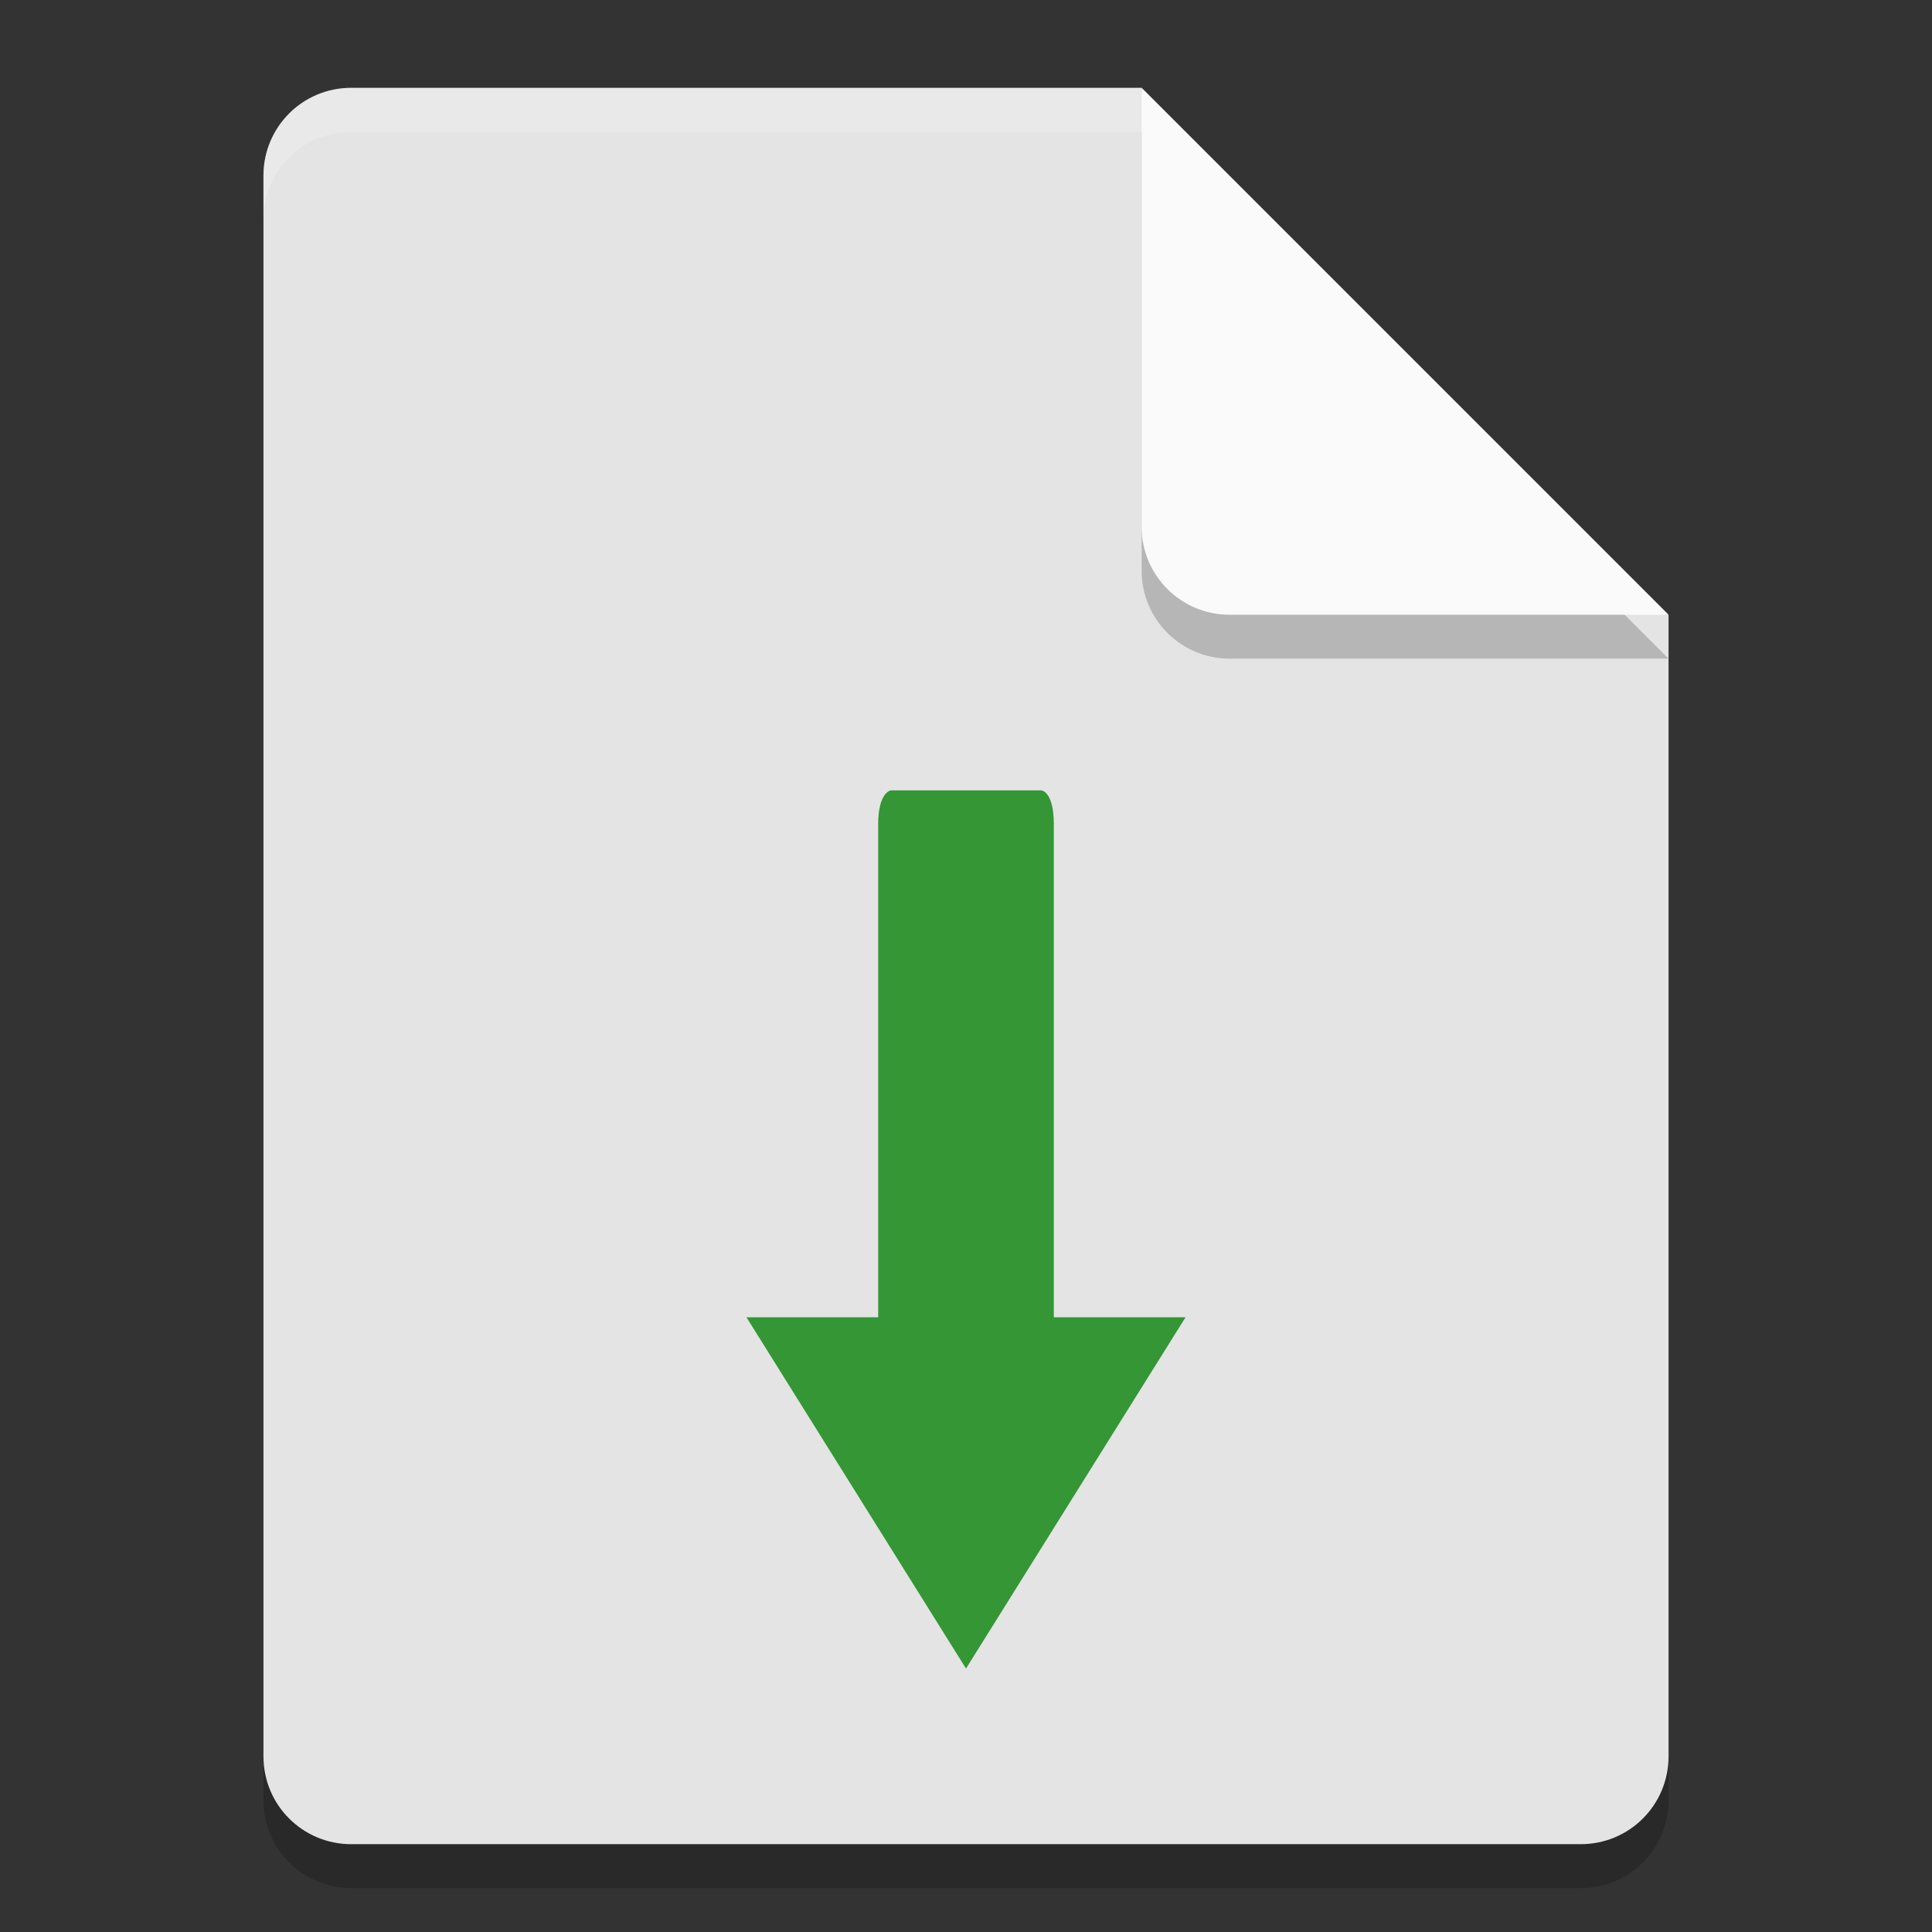 <svg xmlns="http://www.w3.org/2000/svg" width="22" height="22" version="1"><rect width="100%" height="100%" fill="#333333" stroke="none"/><defs>
<linearGradient id="ucPurpleBlue" x1="0%" y1="0%" x2="100%" y2="100%">
  <stop offset="0%" style="stop-color:#B794F4;stop-opacity:1"/>
  <stop offset="100%" style="stop-color:#4299E1;stop-opacity:1"/>
</linearGradient>
</defs>
 <path style="opacity:0.2" d="m 4,1.5 c -0.554,0 -1,0.446 -1,1 v 18 c 0,0.554 0.446,1 1,1 h 14 c 0.554,0 1,-0.446 1,-1 V 7.5 L 13.5,7 13,1.5 Z"/>
 <path style="fill:#e4e4e4" d="M 4,1 C 3.446,1 3,1.446 3,2 v 18 c 0,0.554 0.446,1 1,1 h 14 c 0.554,0 1,-0.446 1,-1 V 7 L 13.5,6.5 13,1 Z"/>
 <path style="opacity:0.2;fill:#ffffff" d="M 4,1 C 3.446,1 3,1.446 3,2 v 0.5 c 0,-0.554 0.446,-1 1,-1 h 9 L 18.5,7 H 19 L 13,1 Z"/>
 <path style="opacity:0.2" d="m 13,1.5 v 5 c 0,0.552 0.448,1 1,1 h 5 z"/>
 <path style="fill:#fafafa" d="m 13,1 v 5 c 0,0.552 0.448,1 1,1 h 5 z"/>
 <path style="fill:#349634" d="m 10.143,9 c 0,0 -0.143,0.022 -0.143,0.385 v 5.615 H 8.5 L 11,19 13.5,15 H 12 V 9.385 C 12,9.008 11.857,9 11.857,9 Z"/>
</svg>
